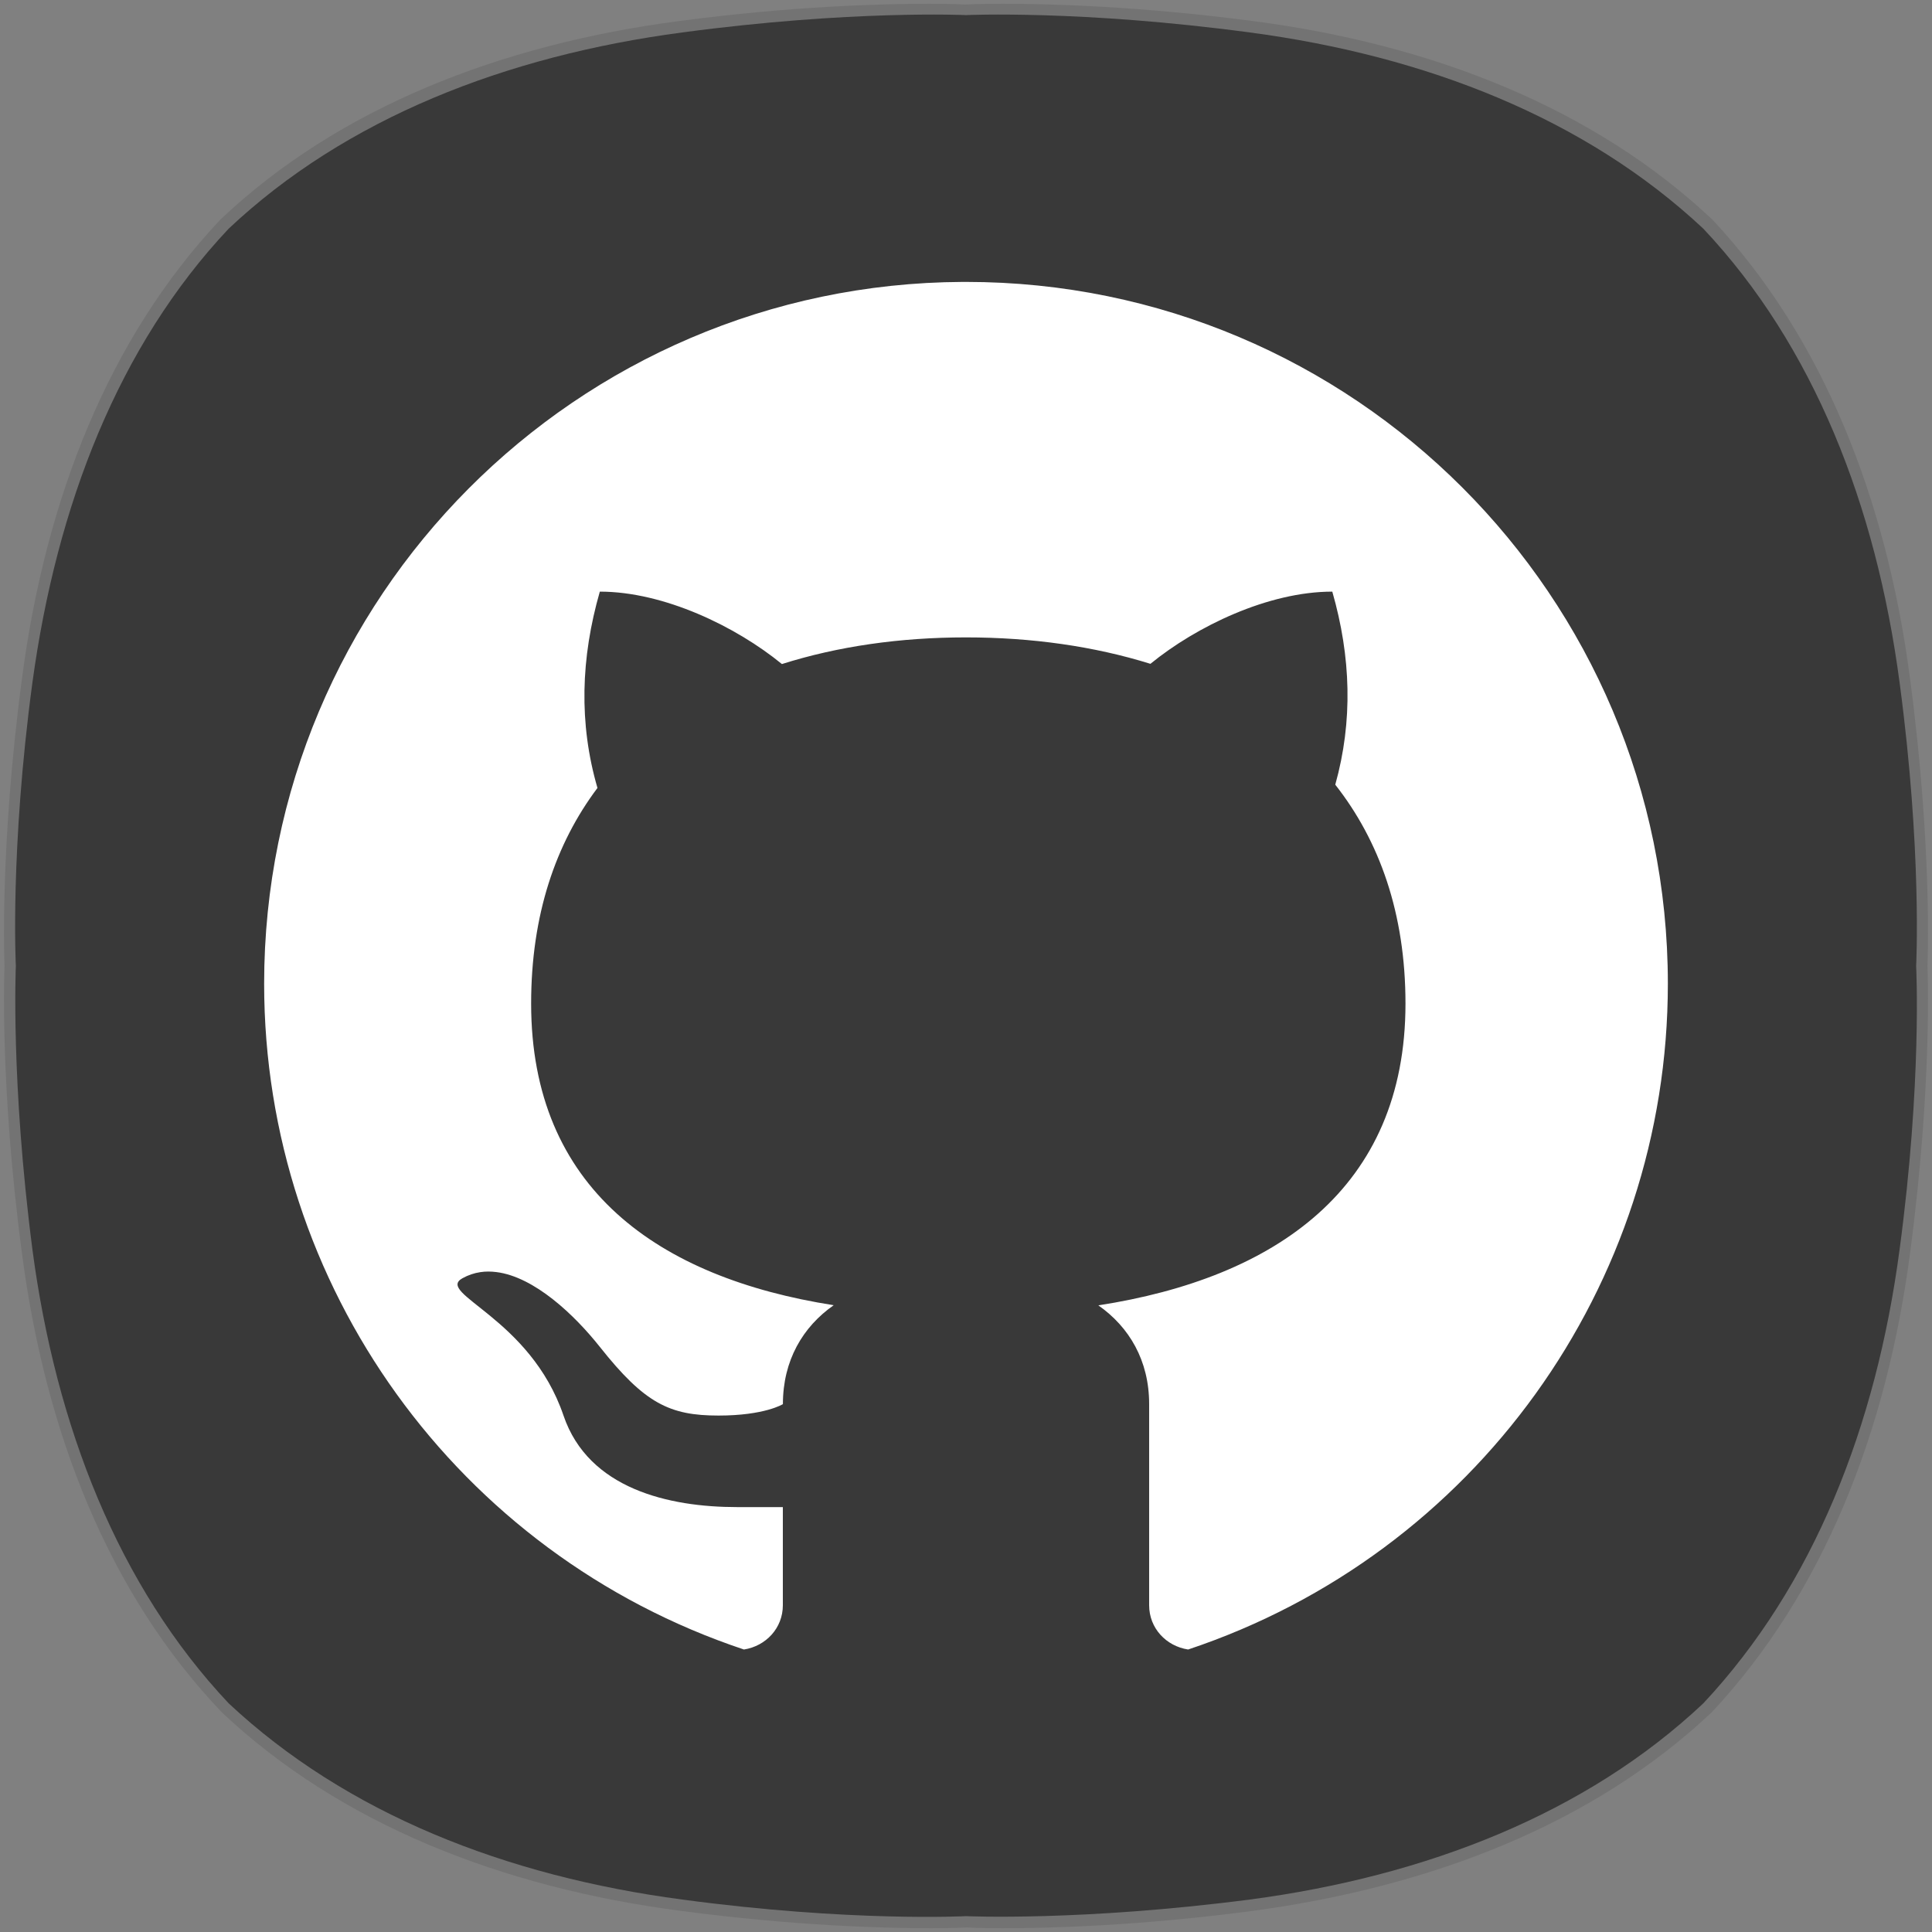<?xml version="1.0" encoding="UTF-8" standalone="no"?>
<!-- Generator: Adobe Illustrator 23.0.0, SVG Export Plug-In . SVG Version: 6.00 Build 0)  -->

<svg
   version="1.1"
   id="레이어_1"
   x="0px"
   y="0px"
   viewBox="0 0 256 256"
   style="enable-background:new 0 0 256 256;"
   xml:space="preserve"
   sodipodi:docname="github.svg"
   inkscape:version="1.1.1 (3bf5ae0d25, 2021-09-20)"
   xmlns:inkscape="http://www.inkscape.org/namespaces/inkscape"
   xmlns:sodipodi="http://sodipodi.sourceforge.net/DTD/sodipodi-0.dtd"
   xmlns="http://www.w3.org/2000/svg"
   xmlns:svg="http://www.w3.org/2000/svg"
   xmlns:rdf="http://www.w3.org/1999/02/22-rdf-syntax-ns#"
   xmlns:cc="http://creativecommons.org/ns#"
   xmlns:dc="http://purl.org/dc/elements/1.1/"><rect x="0" y="0" width="256" height="256" fill="#808080" stroke="none"/><defs
   id="defs19">
		
		
	
			
		
				
			
	
	
</defs><sodipodi:namedview
   pagecolor="#ffffff"
   bordercolor="#666666"
   borderopacity="1"
   objecttolerance="10"
   gridtolerance="10"
   guidetolerance="10"
   inkscape:pageopacity="0"
   inkscape:pageshadow="2"
   inkscape:window-width="1920"
   inkscape:window-height="1005"
   id="namedview17"
   showgrid="false"
   inkscape:zoom="1.3037281"
   inkscape:cx="-10.738435"
   inkscape:cy="153.78973"
   inkscape:window-x="0"
   inkscape:window-y="0"
   inkscape:window-maximized="1"
   inkscape:current-layer="레이어_1"
   inkscape:pagecheckerboard="0" />
<style
   type="text/css"
   id="style2">
	.st0{opacity:0.1;}
	.st1{fill:#FAFAFA;}
</style>
<path
   style="opacity:0.1;fill:#000000"
   d="m 132.8,0.5 c 6.2,0 18.1,0.3 33.3,2.3 23.7,3.1 45.1,11.5 60.8,26.3 v 0 c 14.7,15.7 23.1,37.1 26.2,60.9 3,22.6 2.3,38 2.3,38 0,0 0.7,15.4 -2.3,38 -3.1,23.7 -11.5,45.1 -26.3,60.9 v 0 c -15.7,14.8 -37.1,23.1 -60.8,26.3 -15.1,2 -27,2.3 -33.2,2.3 -3.1,0 -4.7,-0.1 -4.7,-0.1 0,0 -1.7,0.1 -4.7,0.1 -6.2,0 -18.1,-0.3 -33.2,-2.3 -23.7,-3.1 -45.1,-11.5 -60.8,-26.3 v 0 C 14.4,211.2 6,189.8 2.9,166 -0.1,143.4 0.6,128 0.6,128 0.6,128 -0.1,112.6 2.9,90 6,66.2 14.4,44.8 29.2,29.1 v 0 C 44.8,14.3 66.3,5.9 89.9,2.8 c 15.1,-2 27,-2.3 33.3,-2.3 3.1,0 4.7,0.1 4.7,0.1 0,0 1.8,-0.1 4.9,-0.1"
   id="path4"
   inkscape:connector-curvature="0" />

<path
   style="opacity:0.9;fill:#333333"
   inkscape:connector-curvature="0"
   id="path10"
   d="m 251.7,90.4 c -3.1,-23.4 -11.4,-44.6 -26,-60.1 v 0 c -15.6,-14.6 -36.7,-22.9 -60.1,-26 -22.4,-3 -37.6,-2.3 -37.6,-2.3 0,0 -15.2,-0.7 -37.6,2.3 -23.4,3.1 -44.6,11.4 -60.1,26 -14.6,15.5 -22.8,36.7 -26,60.1 -3,22.3 -2.2,37.6 -2.2,37.6 0,0 -0.7,15.2 2.2,37.6 3.1,23.4 11.4,44.6 26,60.1 v 0 c 15.6,14.6 36.7,22.9 60.1,26 22.3,3 37.6,2.2 37.6,2.2 0,0 15.2,0.7 37.6,-2.2 23.4,-3.1 44.6,-11.4 60.1,-26 v 0 c 14.6,-15.6 22.9,-36.7 26,-60.1 3,-22.3 2.2,-37.6 2.2,-37.6 0,0 0.8,-15.2 -2.2,-37.6"
   class="st1" /><path
   d="m 127.537,37.354 c 0.155,-4.09e-4 0.309,-4.09e-4 0.464,0 51.362,0 92.999,41.637 92.999,92.999 -0.002,40.018 -25.604,75.549 -63.565,88.215 -2.914,-0.445 -5.167,-2.822 -5.167,-5.863 v -26.65 c 0,-5.786 -2.643,-10.225 -6.731,-13.088 23.431,-3.632 40.697,-15.477 40.697,-39.981 0,-11.986 -3.463,-21.582 -9.304,-29.012 2.353,-8.413 2.087,-16.95 -0.394,-25.581 -8.498,0 -18.032,4.611 -24.098,9.566 -7.479,-2.329 -15.747,-3.502 -24.45,-3.502 -8.722,0 -16.962,1.185 -24.38,3.532 -6.076,-4.968 -15.618,-9.596 -24.128,-9.596 -2.523,8.782 -2.799,17.463 -0.313,26.015 -5.538,7.37 -8.789,16.819 -8.789,28.568 0,24.503 16.844,36.332 40.092,39.97 -4.094,2.863 -6.731,7.316 -6.731,13.108 -1e-5,0 -2.401,1.514 -8.527,1.514 -6.453,0 -9.764,-1.569 -15.732,-9.102 -3.342,-4.215 -8.658,-9.278 -13.703,-9.91 -0.722,-0.091 -1.436,-0.099 -2.139,0.01 -0.807,0.121 -1.597,0.383 -2.361,0.807 -3.645,2.02 8.969,5.197 13.391,18.194 3.318,9.747 14.021,12.13 22.998,12.13 h 6.065 v 13.007 c 0,3.036 -2.25,5.41 -5.157,5.863 C 60.61,205.906 35.003,170.375 35,130.354 34.999,79.173 76.354,37.611 127.534,37.355 Z M 100.321,219.136 c 0.433,0.134 0.867,0.266 1.302,0.394 -0.435,-0.128 -0.869,-0.259 -1.302,-0.394 z m 54.332,0.313 c -0.389,0.117 -0.78,0.231 -1.171,0.343 0.391,-0.112 0.781,-0.226 1.171,-0.343 z m -3.229,0.908 c -0.503,0.129 -1.008,0.253 -1.514,0.374 0.506,-0.12 1.01,-0.245 1.514,-0.374 z m -42.181,1.08 c 0.601,0.123 1.203,0.241 1.806,0.353 0.453,0.084 0.908,0.165 1.362,0.242 -0.455,-0.077 -0.909,-0.158 -1.362,-0.242 -0.603,-0.112 -1.205,-0.229 -1.806,-0.353 z m 34.511,0.565 c -0.356,0.062 -0.713,0.123 -1.07,0.182 -0.598,0.097 -1.197,0.188 -1.796,0.272 0.6,-0.085 1.198,-0.176 1.796,-0.272 0.357,-0.058 0.713,-0.119 1.07,-0.182 z m -27.205,0.636 c 0.598,0.076 1.197,0.147 1.796,0.212 0.612,0.063 1.224,0.12 1.837,0.172 -0.613,-0.052 -1.225,-0.108 -1.837,-0.172 -0.599,-0.065 -1.198,-0.135 -1.796,-0.212 z"
   stroke-width="19.528"
   style="opacity:1;fill:#ffffff;paint-order:stroke markers fill"
   id="path7"
   sodipodi:nodetypes="ccccsscscccccccscsscccccscscccccccccccccccccccccccccccc" /></svg>
